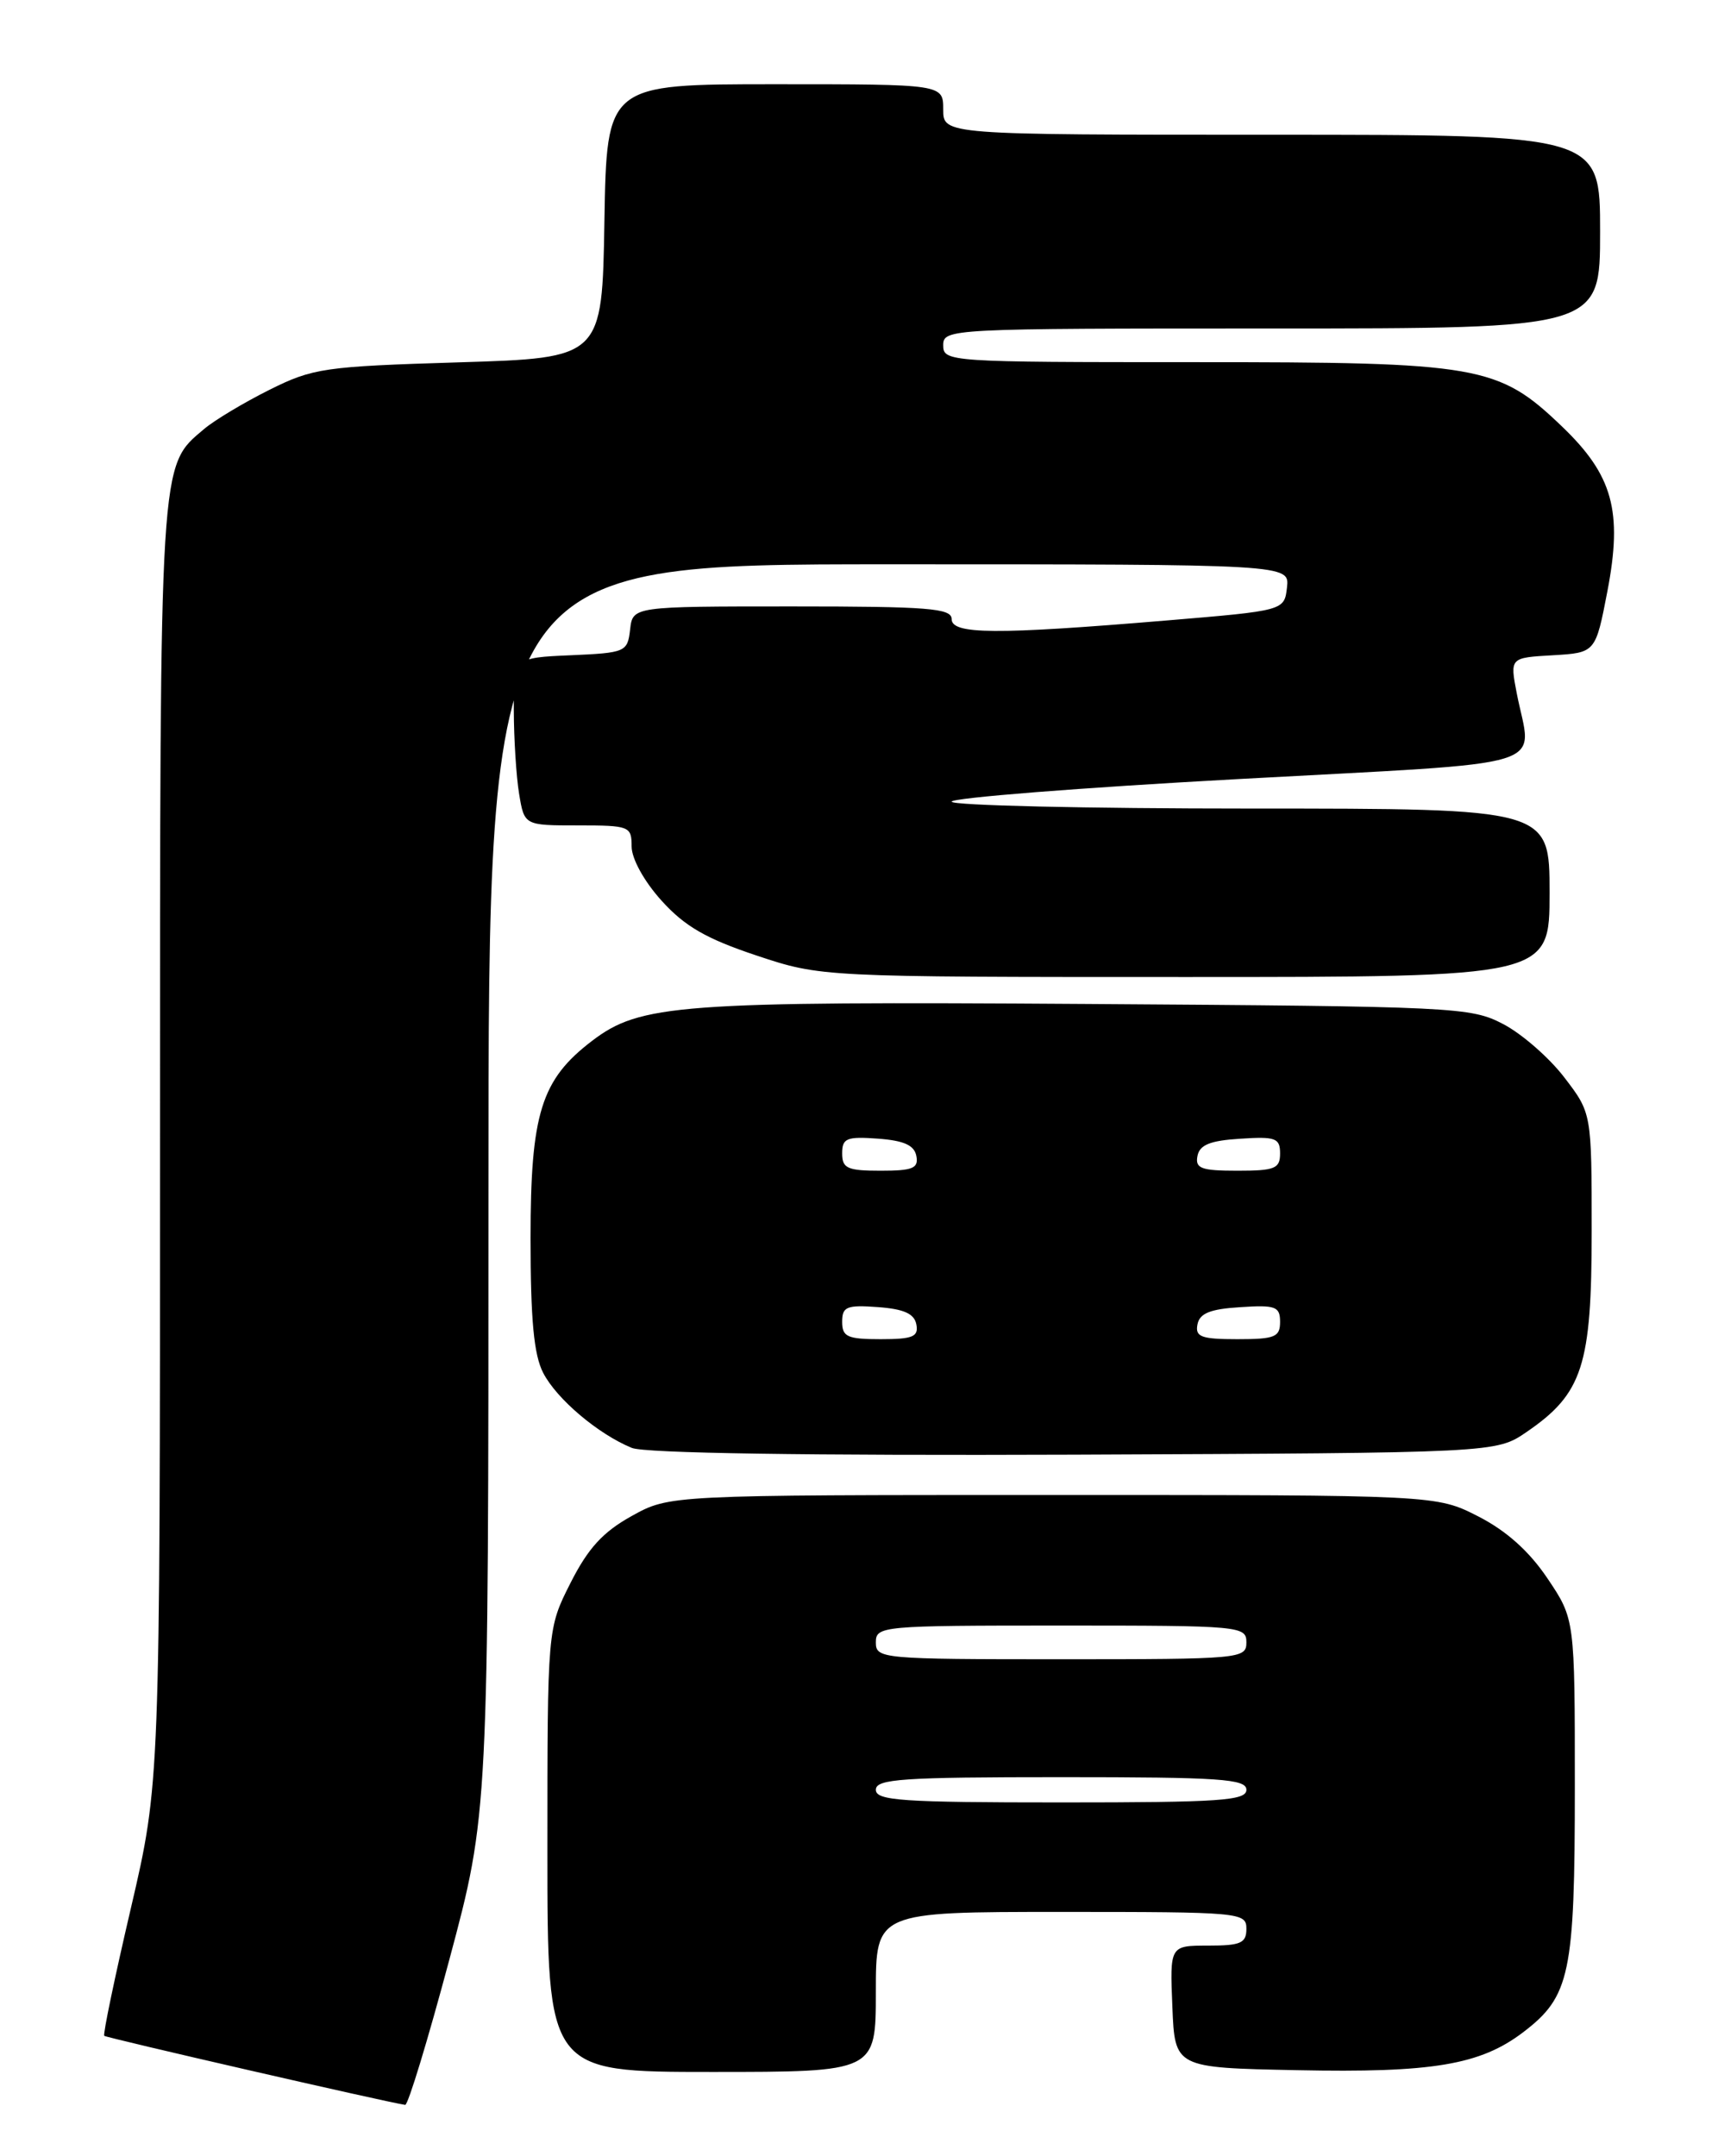 <?xml version="1.0" encoding="UTF-8" standalone="no"?>
<!DOCTYPE svg PUBLIC "-//W3C//DTD SVG 1.1//EN" "http://www.w3.org/Graphics/SVG/1.1/DTD/svg11.dtd" >
<svg xmlns="http://www.w3.org/2000/svg" xmlns:xlink="http://www.w3.org/1999/xlink" version="1.1" viewBox="0 0 204 256">
 <g >
 <path fill="currentColor"
d=" M 53.36 232.65 C 58.00 215.31 58.00 215.31 58.00 141.15 C 58.00 67.00 58.00 67.00 105.57 67.00 C 153.13 67.00 153.13 67.00 152.82 69.75 C 152.50 72.50 152.50 72.50 138.50 73.67 C 118.16 75.37 113.00 75.33 113.00 73.50 C 113.00 72.22 110.23 72.00 94.07 72.00 C 75.13 72.00 75.13 72.00 74.82 74.75 C 74.51 77.41 74.29 77.51 67.75 77.80 C 61.00 78.09 61.00 78.09 61.01 84.30 C 61.02 87.71 61.30 92.19 61.64 94.25 C 62.26 98.00 62.26 98.00 68.63 98.00 C 74.76 98.00 75.00 98.10 75.00 100.50 C 75.00 101.95 76.48 104.64 78.56 106.94 C 81.32 109.99 83.85 111.45 89.81 113.44 C 97.51 116.00 97.51 116.00 140.75 116.00 C 184.00 116.00 184.00 116.00 184.00 106.00 C 184.00 96.00 184.00 96.00 148.50 96.00 C 128.97 96.00 113.00 95.63 113.00 95.18 C 113.00 94.73 128.30 93.52 147.00 92.50 C 185.36 90.40 181.88 91.47 180.10 82.30 C 179.29 78.09 179.29 78.09 184.37 77.80 C 189.46 77.50 189.46 77.50 190.87 70.18 C 192.69 60.68 191.51 56.42 185.48 50.64 C 177.90 43.37 175.71 42.99 141.75 43.00 C 112.67 43.00 112.00 42.96 112.00 41.00 C 112.00 39.03 112.67 39.00 151.00 39.00 C 190.00 39.00 190.00 39.00 190.00 27.50 C 190.00 16.00 190.00 16.00 151.00 16.00 C 112.00 16.00 112.00 16.00 112.00 13.00 C 112.00 10.00 112.00 10.00 92.02 10.00 C 72.05 10.00 72.05 10.00 71.77 26.25 C 71.50 42.50 71.50 42.50 54.50 43.02 C 38.51 43.51 37.17 43.70 32.00 46.28 C 28.98 47.79 25.48 49.88 24.23 50.94 C 18.91 55.43 19.00 53.93 19.00 135.83 C 19.00 211.72 19.00 211.72 15.54 226.56 C 13.63 234.73 12.21 241.54 12.38 241.71 C 12.62 241.95 45.76 249.56 48.11 249.91 C 48.45 249.96 50.81 242.19 53.36 232.65 Z  M 104.00 236.50 C 104.00 227.00 104.00 227.00 126.00 227.00 C 147.33 227.00 148.00 227.06 148.00 229.00 C 148.00 230.71 147.33 231.00 143.46 231.00 C 138.91 231.00 138.91 231.00 139.21 238.25 C 139.50 245.50 139.50 245.50 154.00 245.79 C 170.09 246.12 175.77 245.16 180.86 241.29 C 186.44 237.04 187.00 234.39 187.00 212.15 C 187.00 192.23 187.00 192.23 183.75 187.40 C 181.57 184.16 178.87 181.75 175.53 180.04 C 170.55 177.50 170.55 177.50 125.03 177.50 C 79.50 177.50 79.50 177.50 75.00 180.00 C 71.59 181.89 69.83 183.82 67.75 187.93 C 65.00 193.36 65.00 193.36 65.00 219.68 C 65.00 246.00 65.00 246.00 84.50 246.00 C 104.00 246.00 104.00 246.00 104.00 236.50 Z  M 181.27 170.02 C 187.93 165.46 189.00 162.14 189.00 146.19 C 189.00 132.16 189.00 132.16 185.75 127.92 C 183.96 125.58 180.70 122.74 178.50 121.59 C 174.64 119.57 172.89 119.49 129.09 119.20 C 80.54 118.88 76.02 119.22 70.29 123.59 C 64.25 128.20 63.00 132.21 63.00 147.01 C 63.00 156.68 63.39 160.86 64.50 163.00 C 66.11 166.12 71.04 170.28 75.03 171.91 C 76.59 172.54 95.87 172.83 127.57 172.71 C 177.65 172.50 177.65 172.50 181.27 170.02 Z  M 104.00 212.50 C 104.00 211.21 107.11 211.00 126.00 211.00 C 144.89 211.00 148.00 211.21 148.00 212.50 C 148.00 213.79 144.89 214.00 126.00 214.00 C 107.11 214.00 104.00 213.79 104.00 212.50 Z  M 104.00 195.00 C 104.00 193.06 104.67 193.00 126.00 193.00 C 147.33 193.00 148.00 193.06 148.00 195.00 C 148.00 196.94 147.33 197.00 126.00 197.00 C 104.67 197.00 104.00 196.94 104.00 195.00 Z  M 100.00 156.94 C 100.00 155.14 100.53 154.92 104.24 155.19 C 107.34 155.42 108.57 155.97 108.81 157.25 C 109.09 158.71 108.39 159.00 104.57 159.00 C 100.62 159.00 100.00 158.72 100.00 156.94 Z  M 142.19 157.25 C 142.44 155.93 143.69 155.42 147.26 155.20 C 151.47 154.92 152.00 155.12 152.00 156.95 C 152.00 158.75 151.38 159.00 146.93 159.00 C 142.64 159.00 141.90 158.73 142.19 157.25 Z  M 100.00 136.94 C 100.00 135.14 100.53 134.92 104.24 135.19 C 107.34 135.42 108.57 135.97 108.81 137.25 C 109.09 138.71 108.39 139.00 104.57 139.00 C 100.62 139.00 100.00 138.72 100.00 136.94 Z  M 142.19 137.25 C 142.44 135.93 143.69 135.42 147.26 135.20 C 151.47 134.92 152.00 135.12 152.00 136.95 C 152.00 138.75 151.38 139.00 146.93 139.00 C 142.64 139.00 141.90 138.73 142.19 137.25 Z "/>
</g>
</svg>